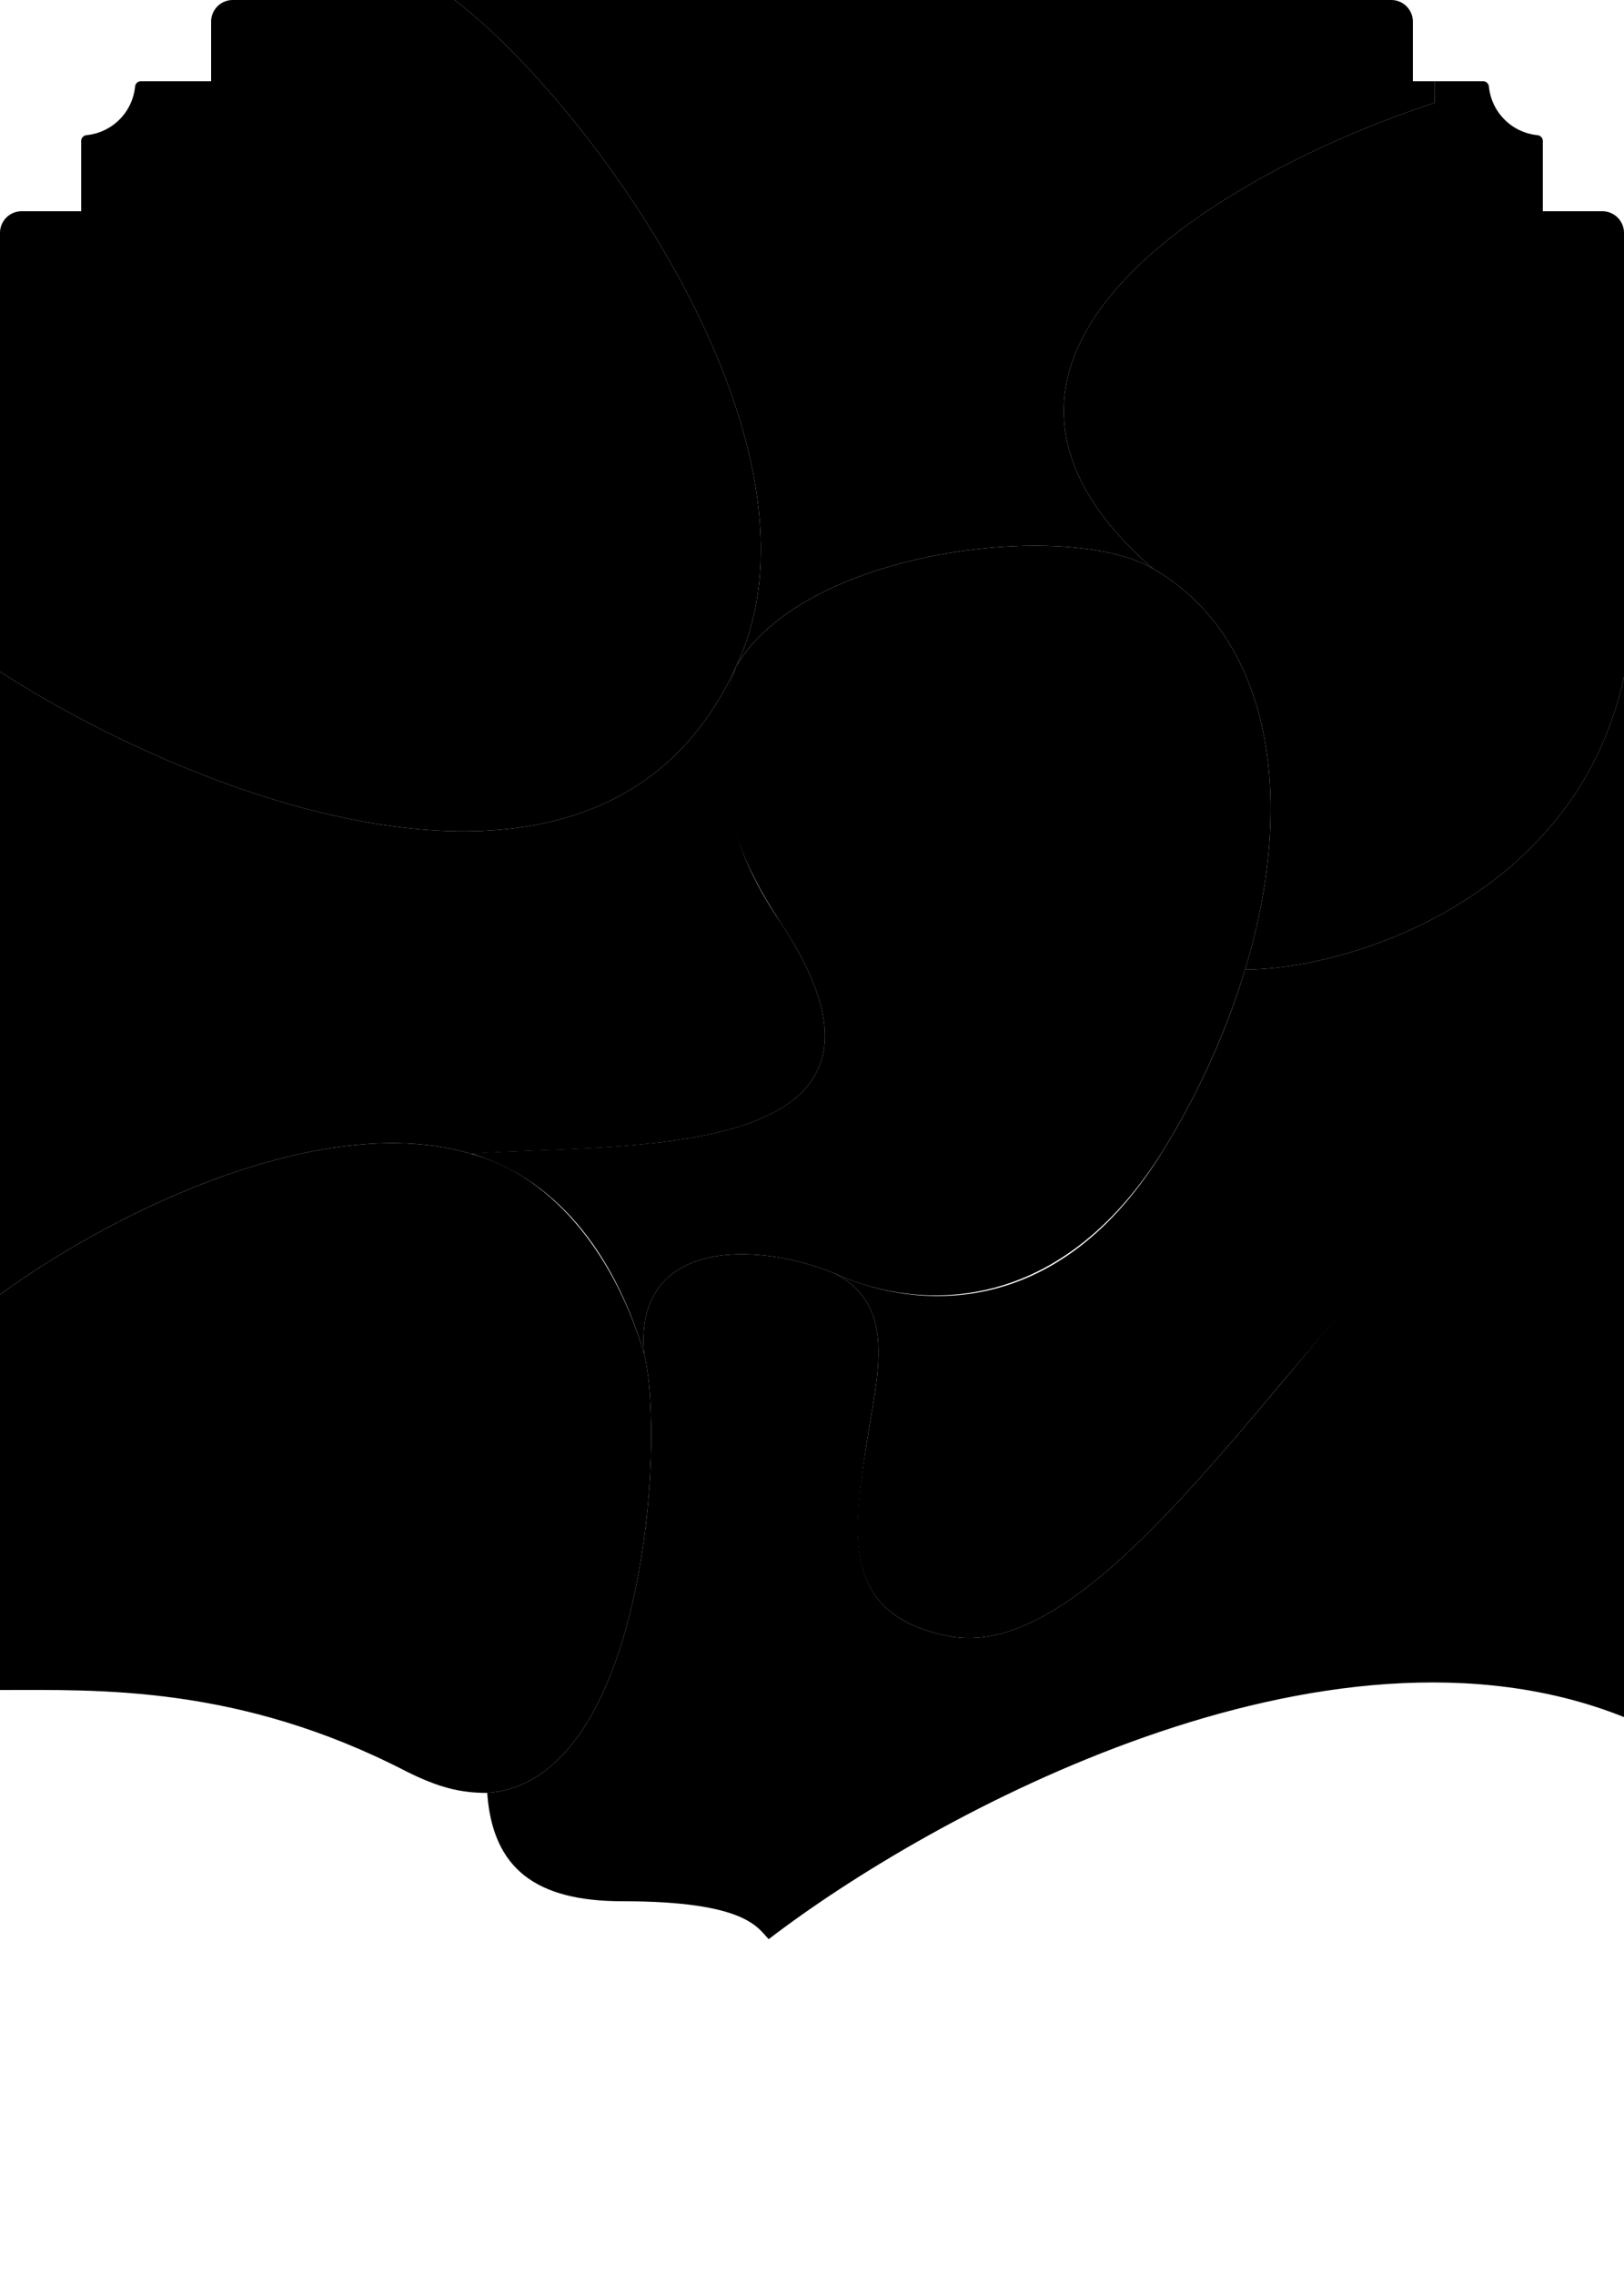 <svg viewBox="0 0 300 420" fill="none" xmlns="http://www.w3.org/2000/svg"><path d="M0 124c34 22 111 54 136-1C155 83 110 20 84 0H43a4 4 0 0 0-4 4v11H26c-.552 0-.995.449-1.05.999A10.003 10.003 0 0 1 16 24.95c-.55.054-.999.497-.999 1.049v13H4a4 4 0 0 0-4 4v81Z" fill="#000"/><path d="M265 19c-37 12-98 46-52 86-15-9-64-4-77 18C155 83 110 20 84 0h173a4 4 0 0 1 4 4v11h4v4Z" fill="#000"/><path d="M284.001 24.95c.549.055.998.498.998 1.05v13h11A4 4 0 0 1 300 43v82c-9 41-51 54-70 54 10-33 4-62-17-74-46-40 14.999-74 51.999-86v-4h9c.553 0 .995.449 1.05.999a10.002 10.002 0 0 0 8.952 8.952ZM144 170c30 45-28 41-57 43-27-8-65 10-87 26V124c34 22 111 54 136-1-4 10-5 28 8 47Z" fill="#000"/><path d="M144 170c30 45-28 41-57 42.952C104 218 114 233 119 250c-2-21 20-21 35-15 12.874 6.079 40 10 60.466-21.985C222 201 226.972 188.992 230 179c10-33 4-62-17-74-15-9-64-4-77 18-4 10-5.843 26.09 8 47Z" fill="#000"/><path d="M160 267c-2.386 15.508-5 31 15 35 19 4 41-22 62-47 22-26 43-51 63-47.995V125c-9 41-51 54-70 54-3 10-8 22-15.523 34.042C194.188 245.516 166.958 241.035 154 235c12 6 8 19 6 32ZM0 312c18 0 44-1 75 15 6 3 10 4 15 4 29-2 33-65 29-81-5-17-16.026-32.697-32-37-27-8-65 10-87 26v73Z" fill="#000"/><path d="M160 267c2-13 6-26-6-32-15-6-37-6-35 15 4 16 0 79-29 81 1 14 9 20 25 20 23 0 25 5 27 7 30-23 103-63 158-41V206.282c-19.933-3.29-41.08 22.65-62.974 48.701C216 280 194 306 175 302c-20-4-17.267-19.404-15-35Z" fill="#000"/></svg>